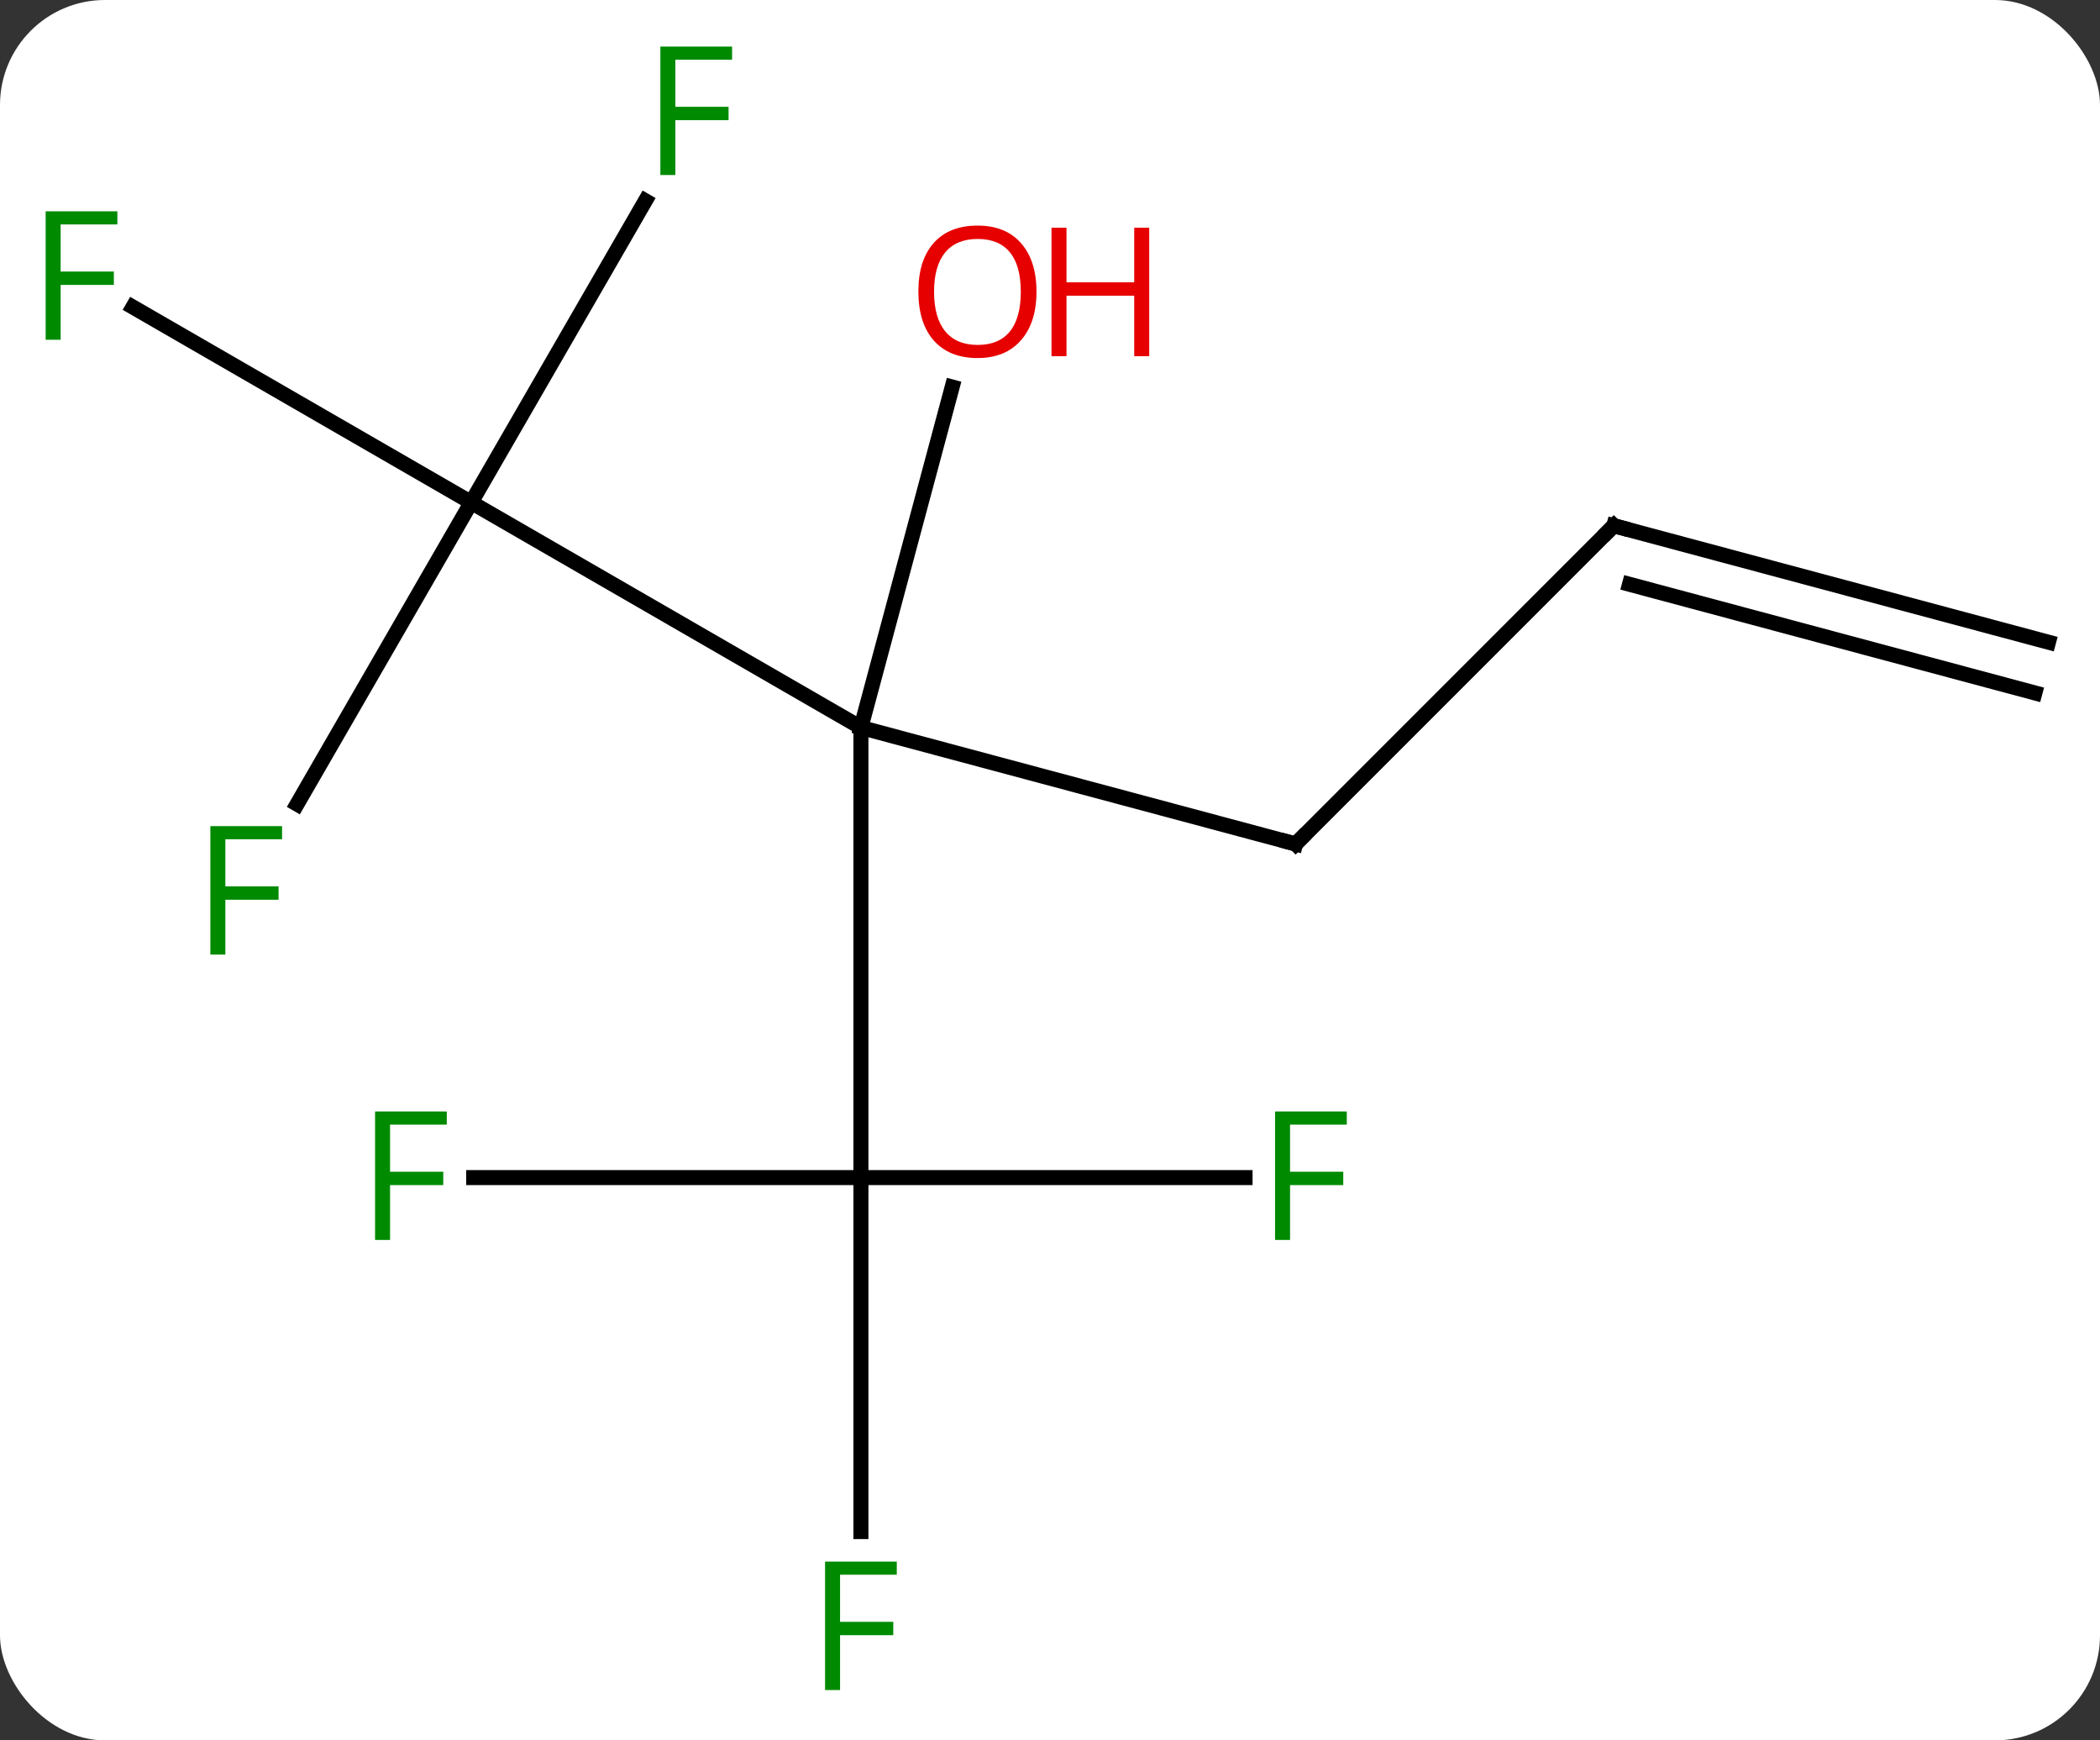 <svg width="140" viewBox="0 0 140 116" style="fill-opacity:1; color-rendering:auto; color-interpolation:auto; text-rendering:auto; stroke:black; stroke-linecap:square; stroke-miterlimit:10; shape-rendering:auto; stroke-opacity:1; fill:black; stroke-dasharray:none; font-weight:normal; stroke-width:1; font-family:'Open Sans'; font-style:normal; stroke-linejoin:miter; font-size:12; stroke-dashoffset:0; image-rendering:auto;" height="116" class="cas-substance-image" xmlns:xlink="http://www.w3.org/1999/xlink" xmlns="http://www.w3.org/2000/svg"><rect x="0" y="0" width="140" height="116" fill="#333333" stroke="none"/><svg class="cas-substance-single-component"><rect y="0" x="0" width="140" stroke="none" ry="7" rx="7" height="116" fill="white" class="cas-substance-group"/><svg y="0" x="0" width="140" viewBox="0 0 140 116" style="fill:black;" height="116" class="cas-substance-single-component-image"><svg><g><g transform="translate(71,58)" style="text-rendering:geometricPrecision; color-rendering:optimizeQuality; color-interpolation:linearRGB; stroke-linecap:butt; image-rendering:optimizeQuality;"><line y2="20.49" y1="-9.51" x2="-13.605" x1="-13.605" style="fill:none;"/><line y2="-24.51" y1="-9.51" x2="-39.585" x1="-13.605" style="fill:none;"/><line y2="-1.746" y1="-9.51" x2="15.375" x1="-13.605" style="fill:none;"/><line y2="-32.204" y1="-9.51" x2="-7.522" x1="-13.605" style="fill:none;"/><line y2="44.084" y1="20.49" x2="-13.605" x1="-13.605" style="fill:none;"/><line y2="20.49" y1="20.49" x2="12.004" x1="-13.605" style="fill:none;"/><line y2="20.49" y1="20.49" x2="-39.42" x1="-13.605" style="fill:none;"/><line y2="-44.617" y1="-24.51" x2="-27.976" x1="-39.585" style="fill:none;"/><line y2="-4.403" y1="-24.51" x2="-51.194" x1="-39.585" style="fill:none;"/><line y2="-37.532" y1="-24.51" x2="-62.14" x1="-39.585" style="fill:none;"/><line y2="-22.959" y1="-1.746" x2="36.588" x1="15.375" style="fill:none;"/><line y2="-15.195" y1="-22.959" x2="65.565" x1="36.588" style="fill:none;"/><line y2="-11.814" y1="-19.055" x2="64.659" x1="37.634" style="fill:none;"/><path style="fill:none; stroke-miterlimit:5;" d="M14.892 -1.875 L15.375 -1.746 L15.729 -2.1"/></g><g transform="translate(71,58)" style="stroke-linecap:butt; fill:rgb(230,0,0); text-rendering:geometricPrecision; color-rendering:optimizeQuality; image-rendering:optimizeQuality; font-family:'Open Sans'; stroke:rgb(230,0,0); color-interpolation:linearRGB; stroke-miterlimit:5;"><path style="stroke:none;" d="M-1.901 -38.557 Q-1.901 -36.495 -2.94 -35.315 Q-3.979 -34.135 -5.822 -34.135 Q-7.713 -34.135 -8.744 -35.3 Q-9.775 -36.464 -9.775 -38.573 Q-9.775 -40.667 -8.744 -41.815 Q-7.713 -42.964 -5.822 -42.964 Q-3.963 -42.964 -2.932 -41.792 Q-1.901 -40.62 -1.901 -38.557 ZM-8.729 -38.557 Q-8.729 -36.823 -7.986 -35.917 Q-7.244 -35.01 -5.822 -35.01 Q-4.401 -35.01 -3.674 -35.909 Q-2.947 -36.807 -2.947 -38.557 Q-2.947 -40.292 -3.674 -41.182 Q-4.401 -42.073 -5.822 -42.073 Q-7.244 -42.073 -7.986 -41.175 Q-8.729 -40.276 -8.729 -38.557 Z"/><path style="stroke:none;" d="M5.615 -34.26 L4.615 -34.26 L4.615 -38.292 L0.1 -38.292 L0.1 -34.26 L-0.9 -34.26 L-0.9 -42.823 L0.1 -42.823 L0.1 -39.182 L4.615 -39.182 L4.615 -42.823 L5.615 -42.823 L5.615 -34.26 Z"/><path style="fill:rgb(0,138,0); stroke:none;" d="M-14.996 54.646 L-15.996 54.646 L-15.996 46.084 L-11.214 46.084 L-11.214 46.959 L-14.996 46.959 L-14.996 50.099 L-11.449 50.099 L-11.449 50.99 L-14.996 50.99 L-14.996 54.646 Z"/><path style="fill:rgb(0,138,0); stroke:none;" d="M15.004 24.646 L14.004 24.646 L14.004 16.084 L18.786 16.084 L18.786 16.959 L15.004 16.959 L15.004 20.099 L18.551 20.099 L18.551 20.99 L15.004 20.99 L15.004 24.646 Z"/><path style="fill:rgb(0,138,0); stroke:none;" d="M-44.996 24.646 L-45.996 24.646 L-45.996 16.084 L-41.214 16.084 L-41.214 16.959 L-44.996 16.959 L-44.996 20.099 L-41.449 20.099 L-41.449 20.99 L-44.996 20.99 L-44.996 24.646 Z"/><path style="fill:rgb(0,138,0); stroke:none;" d="M-25.976 -46.334 L-26.976 -46.334 L-26.976 -54.896 L-22.194 -54.896 L-22.194 -54.021 L-25.976 -54.021 L-25.976 -50.881 L-22.429 -50.881 L-22.429 -49.99 L-25.976 -49.99 L-25.976 -46.334 Z"/><path style="fill:rgb(0,138,0); stroke:none;" d="M-55.976 5.626 L-56.976 5.626 L-56.976 -2.936 L-52.194 -2.936 L-52.194 -2.061 L-55.976 -2.061 L-55.976 1.079 L-52.429 1.079 L-52.429 1.97 L-55.976 1.97 L-55.976 5.626 Z"/><path style="fill:rgb(0,138,0); stroke:none;" d="M-66.956 -35.354 L-67.956 -35.354 L-67.956 -43.916 L-63.174 -43.916 L-63.174 -43.041 L-66.956 -43.041 L-66.956 -39.901 L-63.409 -39.901 L-63.409 -39.01 L-66.956 -39.01 L-66.956 -35.354 Z"/><path style="fill:none; stroke:black;" d="M36.234 -22.605 L36.588 -22.959 L37.071 -22.83"/></g></g></svg></svg></svg></svg>